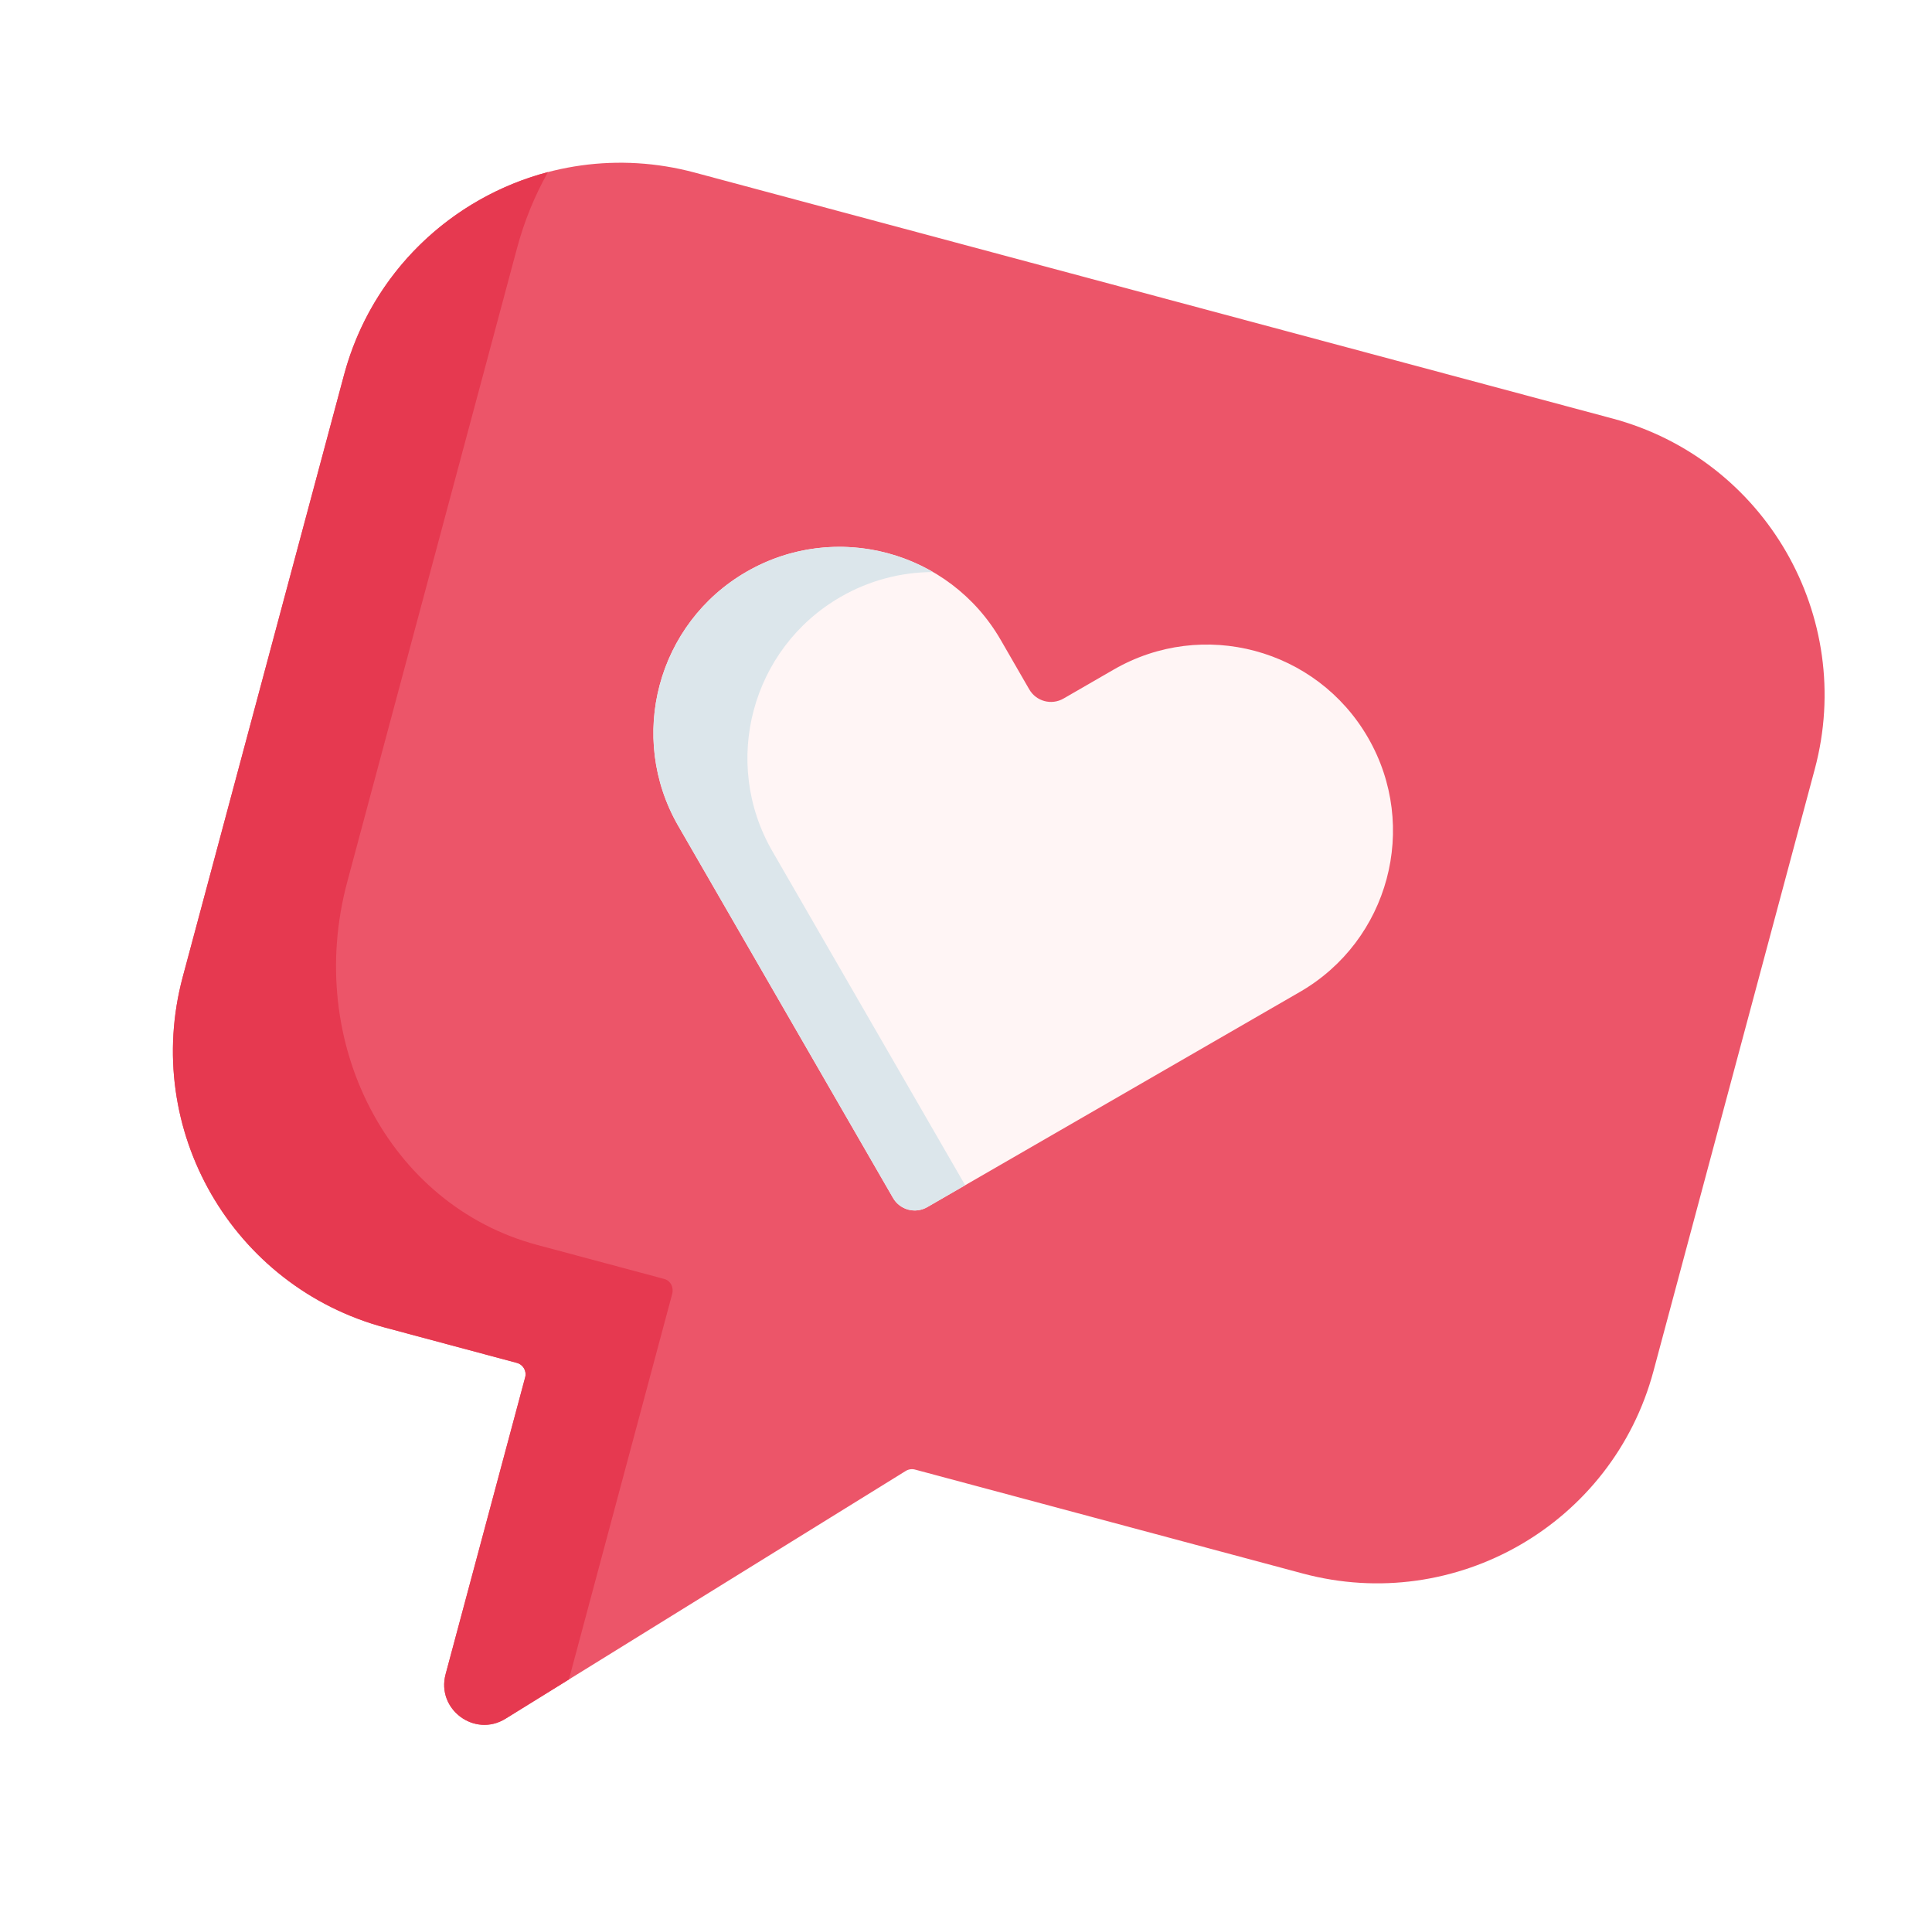 <svg width="82" height="81" viewBox="0 0 82 81" fill="none" xmlns="http://www.w3.org/2000/svg">
<g clip-path="url(#clip0)" filter="url(#filter0_d)">
<path d="M68.433 13.759L29.482 3.323C23 1.586 16.338 5.432 14.601 11.914L7.756 37.461C6.019 43.943 9.866 50.605 16.348 52.342L21.938 53.84C22.203 53.911 22.361 54.184 22.29 54.45L18.913 67.052C18.514 68.542 20.143 69.753 21.455 68.941L38.443 58.425C38.56 58.353 38.702 58.332 38.835 58.367L55.298 62.779C61.78 64.516 68.442 60.669 70.179 54.187L77.025 28.64C78.761 22.159 74.915 15.496 68.433 13.759Z" fill="#EC5569"/>
<path d="M28.53 50.912C28.605 50.632 28.457 50.349 28.2 50.28L22.788 48.83C16.513 47.149 12.909 40.252 14.738 33.427L21.946 6.525C22.256 5.37 22.701 4.291 23.258 3.303C19.177 4.377 15.771 7.547 14.601 11.914L7.756 37.461C6.019 43.943 9.866 50.605 16.348 52.342L21.938 53.84C22.203 53.911 22.361 54.185 22.29 54.45L18.913 67.052C18.514 68.542 20.143 69.753 21.455 68.941L24.146 67.275L28.53 50.912L28.53 50.912Z" fill="#E63950"/>
<path d="M58.063 27.306C55.882 23.527 51.051 22.233 47.273 24.414L45.139 25.646C44.63 25.94 43.979 25.766 43.685 25.257L42.473 23.157C40.291 19.379 35.46 18.084 31.682 20.266C27.904 22.447 26.609 27.278 28.791 31.056L37.903 46.84C38.197 47.349 38.848 47.523 39.356 47.229L55.172 38.096C58.95 35.915 60.245 31.084 58.063 27.306Z" fill="#EC5569"/>
<path d="M58.063 27.306C55.882 23.527 51.051 22.233 47.273 24.414L45.139 25.646C44.63 25.94 43.979 25.766 43.685 25.257L42.473 23.157C40.291 19.379 35.46 18.084 31.682 20.266C27.904 22.447 26.609 27.278 28.791 31.056L37.903 46.84C38.197 47.349 38.848 47.523 39.356 47.229L55.172 38.096C58.95 35.915 60.245 31.084 58.063 27.306Z" fill="#FFF5F5"/>
<path d="M32.782 32.126C30.601 28.348 31.895 23.517 35.673 21.335C36.913 20.62 38.265 20.28 39.6 20.278C37.234 18.905 34.221 18.8 31.682 20.266C27.904 22.447 26.609 27.278 28.791 31.056L37.903 46.84C38.197 47.349 38.848 47.523 39.357 47.229L40.965 46.3L32.782 32.126Z" fill="#DCE6EB"/>
</g>
<defs>
<filter id="filter0_d" x="-4" y="0" width="88.833" height="88.833" filterUnits="userSpaceOnUse" color-interpolation-filters="sRGB">
<feFlood flood-opacity="0" result="BackgroundImageFix"/>
<feColorMatrix in="SourceAlpha" type="matrix" values="0 0 0 0 0 0 0 0 0 0 0 0 0 0 0 0 0 0 127 0"/>
<feOffset dy="4"/>
<feGaussianBlur stdDeviation="2"/>
<feColorMatrix type="matrix" values="0 0 0 0 0 0 0 0 0 0 0 0 0 0 0 0 0 0 0.25 0"/>
<feBlend mode="normal" in2="BackgroundImageFix" result="effect1_dropShadow"/>
<feBlend mode="normal" in="SourceGraphic" in2="effect1_dropShadow" result="shape"/>
</filter>
<clipPath id="clip0">
<rect width="66" height="66" fill="white" transform="translate(17.082) rotate(15)"/>
</clipPath>
</defs>
</svg>
